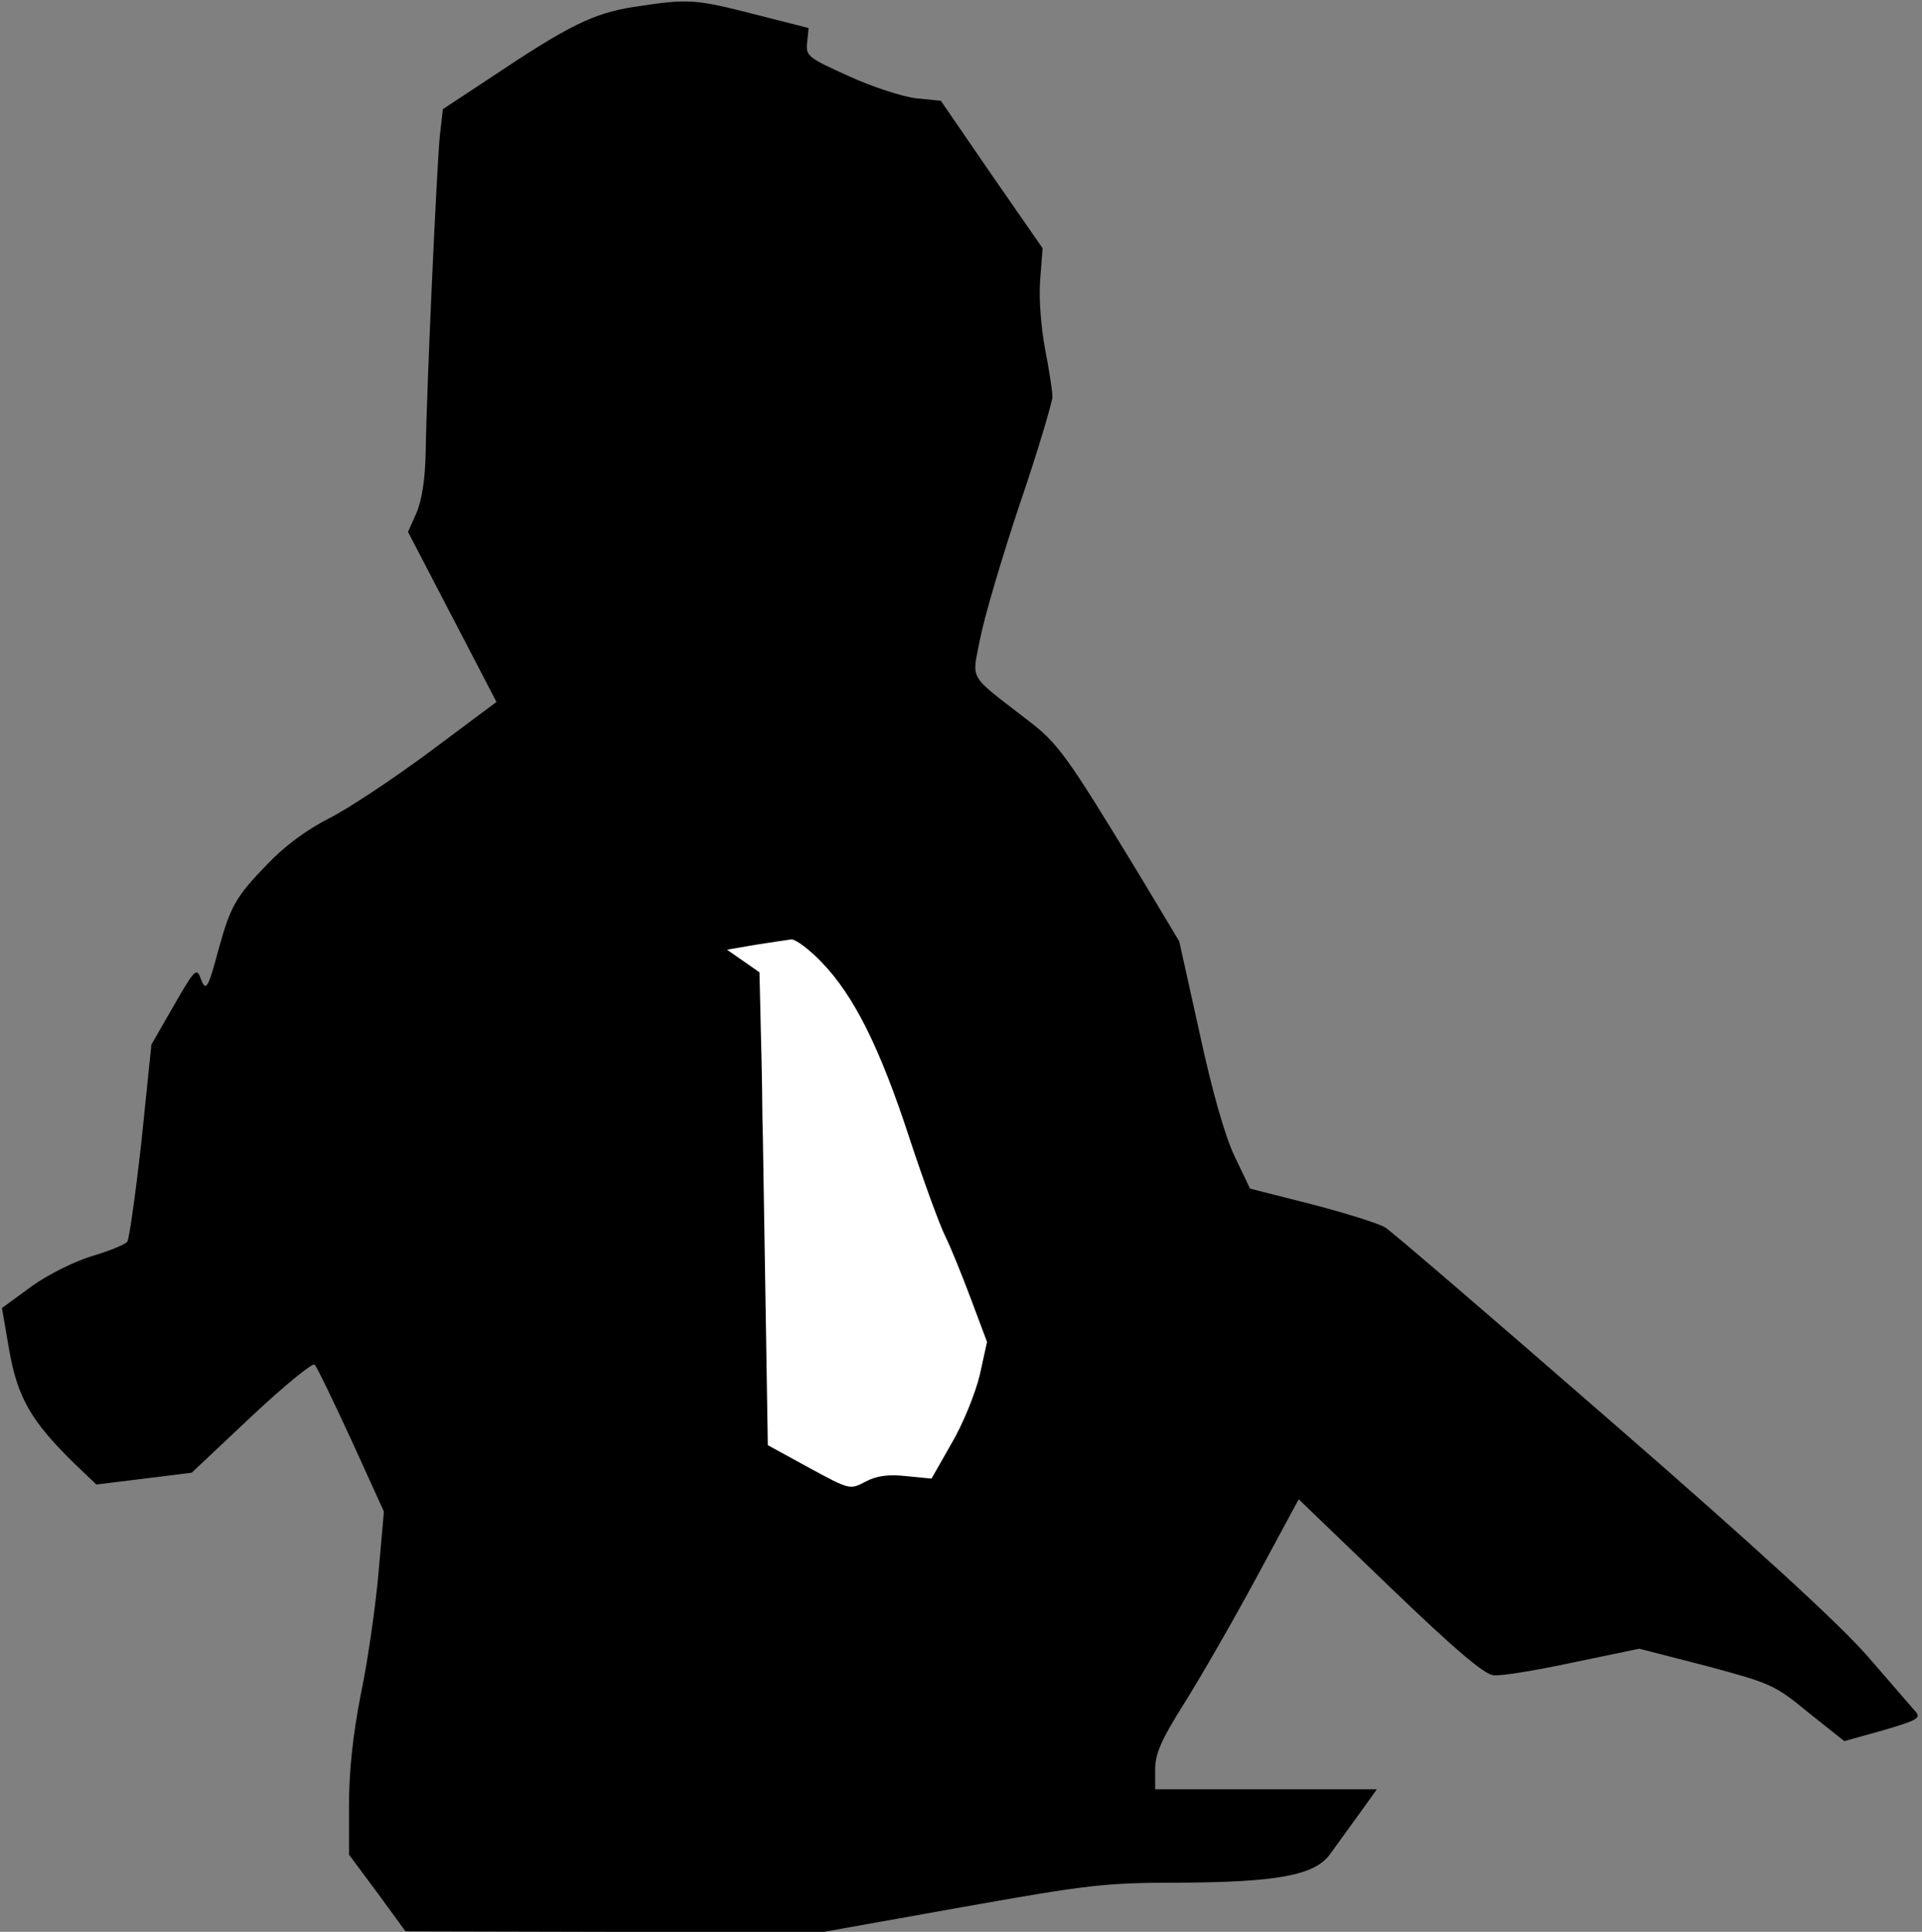 <?xml version="1.0" standalone="no"?>
<!DOCTYPE svg PUBLIC "-//W3C//DTD SVG 20010904//EN"
 "http://www.w3.org/TR/2001/REC-SVG-20010904/DTD/svg10.dtd">
<svg version="1.0" xmlns="http://www.w3.org/2000/svg"
 width="391pt" height="393pt" viewBox="0 0 391 393"
 preserveAspectRatio="xMidYMid meet">
<rect x="0" y="0" width="391" height="393" fill="#808080" stroke="none"/>
<g transform="translate(0,393) scale(0.1,-0.1)"
fill="#000000" stroke="none">
<path fill="#000000" stroke="none" d="M1290 3916 c-83 -13 -132 -37 -292
-144 l-97 -64 -6 -52 c-6 -56 -27 -510 -29 -646 -1 -55 -8 -99 -19 -124 l-17
-38 90 -173 90 -173 -134 -100 c-74 -55 -167 -117 -207 -137 -47 -24 -91 -57
-126 -94 -64 -66 -74 -85 -98 -171 -22 -82 -26 -89 -37 -60 -8 22 -12 18 -54
-55 l-46 -80 -20 -195 c-12 -107 -25 -200 -29 -206 -5 -6 -37 -19 -71 -29 -36
-11 -89 -37 -124 -62 l-60 -44 15 -87 c17 -96 45 -144 133 -230 l44 -42 97 12
97 12 121 114 c67 63 125 110 129 106 5 -5 38 -74 75 -154 l66 -145 -11 -125
c-6 -69 -22 -180 -36 -247 -16 -81 -24 -157 -24 -224 l0 -102 58 -78 57 -78
426 -1 425 0 280 50 c259 46 291 50 444 50 197 1 274 15 305 57 11 15 37 51
58 80 l38 53 -225 0 -226 0 0 40 c0 32 12 60 58 133 32 51 98 165 146 254 l88
163 185 -178 c131 -126 192 -178 211 -180 15 -2 88 10 162 26 l135 28 136 -35
c130 -35 139 -38 208 -95 l73 -58 79 22 c71 21 78 25 65 39 -8 9 -51 59 -97
112 -58 66 -222 217 -521 477 -240 209 -447 387 -460 395 -13 8 -80 29 -149
47 l-126 32 -32 67 c-20 43 -45 131 -71 251 l-41 185 -81 135 c-149 245 -165
268 -230 317 -120 93 -111 77 -94 164 8 42 44 164 80 272 37 108 66 207 67
219 0 13 -7 57 -15 98 -8 43 -13 103 -10 140 l5 65 -104 150 -103 150 -50 5
c-27 3 -89 23 -137 45 -84 38 -88 41 -85 69 l3 29 -110 28 c-121 31 -135 32
-245 15z"/>
<path fill="#ffffff" stroke="none" d="M1671 1973 c66 -68 119 -174 179 -358
29 -88 62 -178 73 -200 11 -22 34 -79 52 -127 l33 -88 -15 -68 c-9 -37 -34
-99 -57 -138 l-41 -72 -51 5 c-36 4 -60 1 -83 -11 -32 -17 -32 -17 -115 28
l-84 46 -5 312 c-3 172 -5 331 -6 353 0 22 -1 98 -3 169 l-3 128 -33 23 -33
23 58 10 c32 5 65 10 73 11 9 0 36 -20 61 -46z"/>
</g>
</svg>
